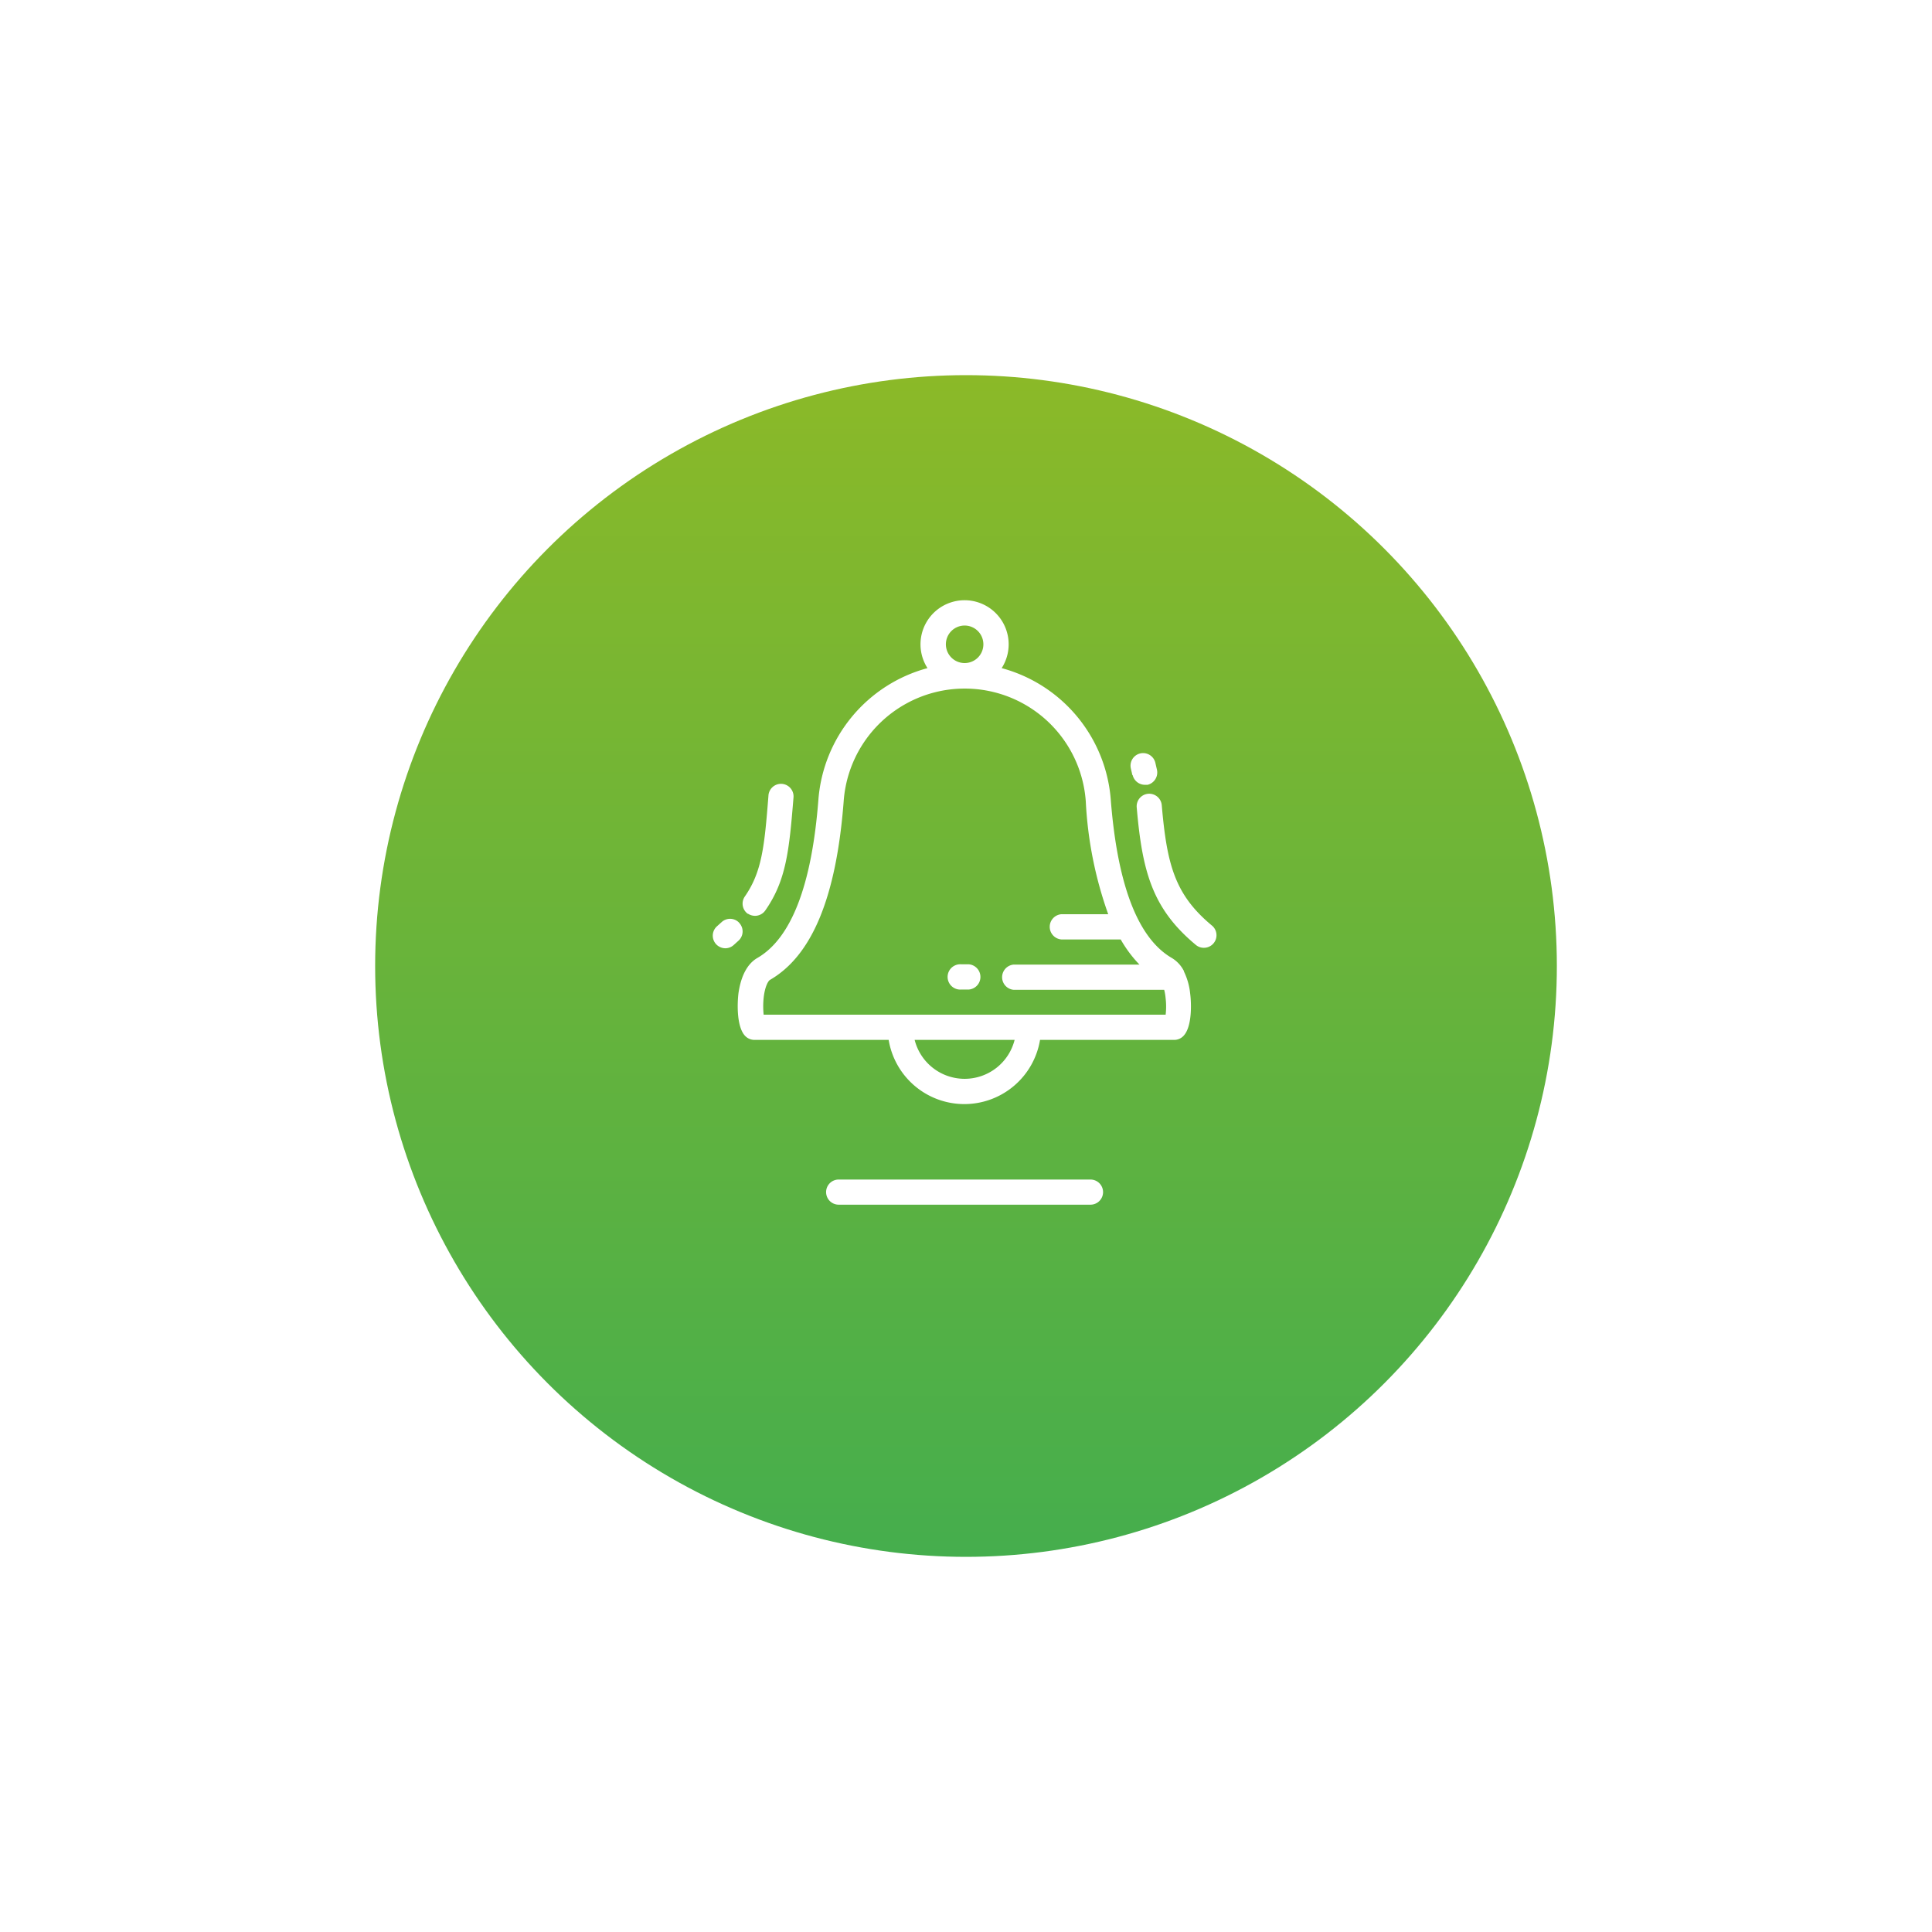 <svg width="206" height="206" viewBox="0 0 206 206" fill="none" xmlns="http://www.w3.org/2000/svg">
  <circle cx="103" cy="93" r="63" fill="url(#paint0_linear)" filter="url(#filter0_d)"/>
  <path d="M78.834 98.41a1.329 1.329 0 0 0-1.89-.09l-.49.44a1.34 1.34 0 0 0 .331 2.225c.172.079.36.122.549.124.328 0 .645-.121.89-.34l.52-.47a1.327 1.327 0 0 0 .08-1.89h.01zM79.734 97.41c.227.155.495.238.77.24a1.332 1.332 0 0 0 1.1-.58c2.21-3.17 2.54-6.31 3-12a1.34 1.34 0 1 0-2.67-.21c-.42 5.4-.7 8.11-2.51 10.72a1.339 1.339 0 0 0 .33 1.87l-.02-.04zM120.764 82.62a1.35 1.35 0 0 0 1.32 1.06h.28a1.353 1.353 0 0 0 1-1.59l-.18-.78a1.345 1.345 0 0 0-1.63-.97 1.342 1.342 0 0 0-.97 1.63c.05.23.11.45.15.68l.03-.03zM129.214 98.68c-3.93-3.27-4.79-6.45-5.34-12.81a1.338 1.338 0 0 0-.929-1.174 1.337 1.337 0 0 0-1.687.88c-.053.17-.071.347-.054.523.59 6.87 1.68 10.81 6.3 14.65.24.203.545.313.86.31a1.343 1.343 0 0 0 1.267-.889 1.339 1.339 0 0 0-.417-1.49z" fill="#fff"/>
  <path d="M124.274 108.189h-42.85a8.692 8.692 0 0 1 0-1.79c.13-1.2.48-1.81.68-1.92 4.49-2.6 7.06-8.82 7.85-19a12.94 12.94 0 0 1 25.82 0 41.914 41.914 0 0 0 2.39 12h-5a1.348 1.348 0 0 0-.879 2.258c.228.249.542.403.879.432h6.33a13.46 13.46 0 0 0 2 2.68h-13.41a1.35 1.35 0 0 0 0 2.69h16.05c.073.293.123.59.15.89a7.548 7.548 0 0 1 0 1.79l-.01-.03zm-21.42 6.84a5.495 5.495 0 0 1-5.33-4.15h10.66a5.497 5.497 0 0 1-5.33 4.15zm0-48.33a2.002 2.002 0 0 1 1.961 2.39 1.996 1.996 0 0 1-1.571 1.572 2.001 2.001 0 0 1-1.805-3.376 2.002 2.002 0 0 1 1.415-.586zm23.4 36.86l-.06-.1a3.423 3.423 0 0 0-1.24-1.31c-3.62-2.09-5.81-7.78-6.52-16.91a15.78 15.78 0 0 0-11.63-14 4.7 4.7 0 1 0-7.91 0 15.79 15.79 0 0 0-11.63 14c-.7 9.13-2.89 14.82-6.52 16.91-1.05.61-1.73 1.89-2 3.72-.15 1.19-.2 3.68.73 4.61.253.251.593.395.95.4h14.33a8.178 8.178 0 0 0 13.36 4.902 8.18 8.18 0 0 0 2.78-4.902h14.32c.357-.002.698-.146.95-.4.94-.93.89-3.42.73-4.61a6.937 6.937 0 0 0-.67-2.31h.03zM116.274 125.769h-26.85a1.337 1.337 0 0 0-1.34 1.34 1.34 1.34 0 0 0 1.34 1.34h26.85a1.34 1.34 0 0 0 0-2.68z" fill="#fff"/>
  <path d="M103.254 102.819h-.75a1.354 1.354 0 0 0-1.352.802 1.352 1.352 0 0 0 .801 1.821c.177.061.364.083.551.067h.8a1.348 1.348 0 0 0 .878-2.257 1.35 1.35 0 0 0-.878-.433h-.05z" fill="#fff"/>
  <defs>
    <filter id="filter0_d" x="0" y="0" width="206" height="206" filterUnits="userSpaceOnUse" color-interpolation-filters="sRGB">
      <feFlood flood-opacity="0" result="BackgroundImageFix"/>
      <feColorMatrix in="SourceAlpha" values="0 0 0 0 0 0 0 0 0 0 0 0 0 0 0 0 0 0 127 0"/>
      <feOffset dy="10"/>
      <feGaussianBlur stdDeviation="20"/>
      <feColorMatrix values="0 0 0 0 0.271 0 0 0 0 0.682 0 0 0 0 0.302 0 0 0 1 0"/>
      <feBlend in2="BackgroundImageFix" result="effect1_dropShadow"/>
      <feBlend in="SourceGraphic" in2="effect1_dropShadow" result="shape"/>
    </filter>
    <linearGradient id="paint0_linear" x1="103" y1="30" x2="103" y2="156" gradientUnits="userSpaceOnUse">
      <stop stop-color="#8BB928"/>
      <stop offset="1" stop-color="#45AE4D"/>
      <stop offset="1" stop-color="#C4C4C4" stop-opacity="0"/>
    </linearGradient>
  </defs>
</svg>
